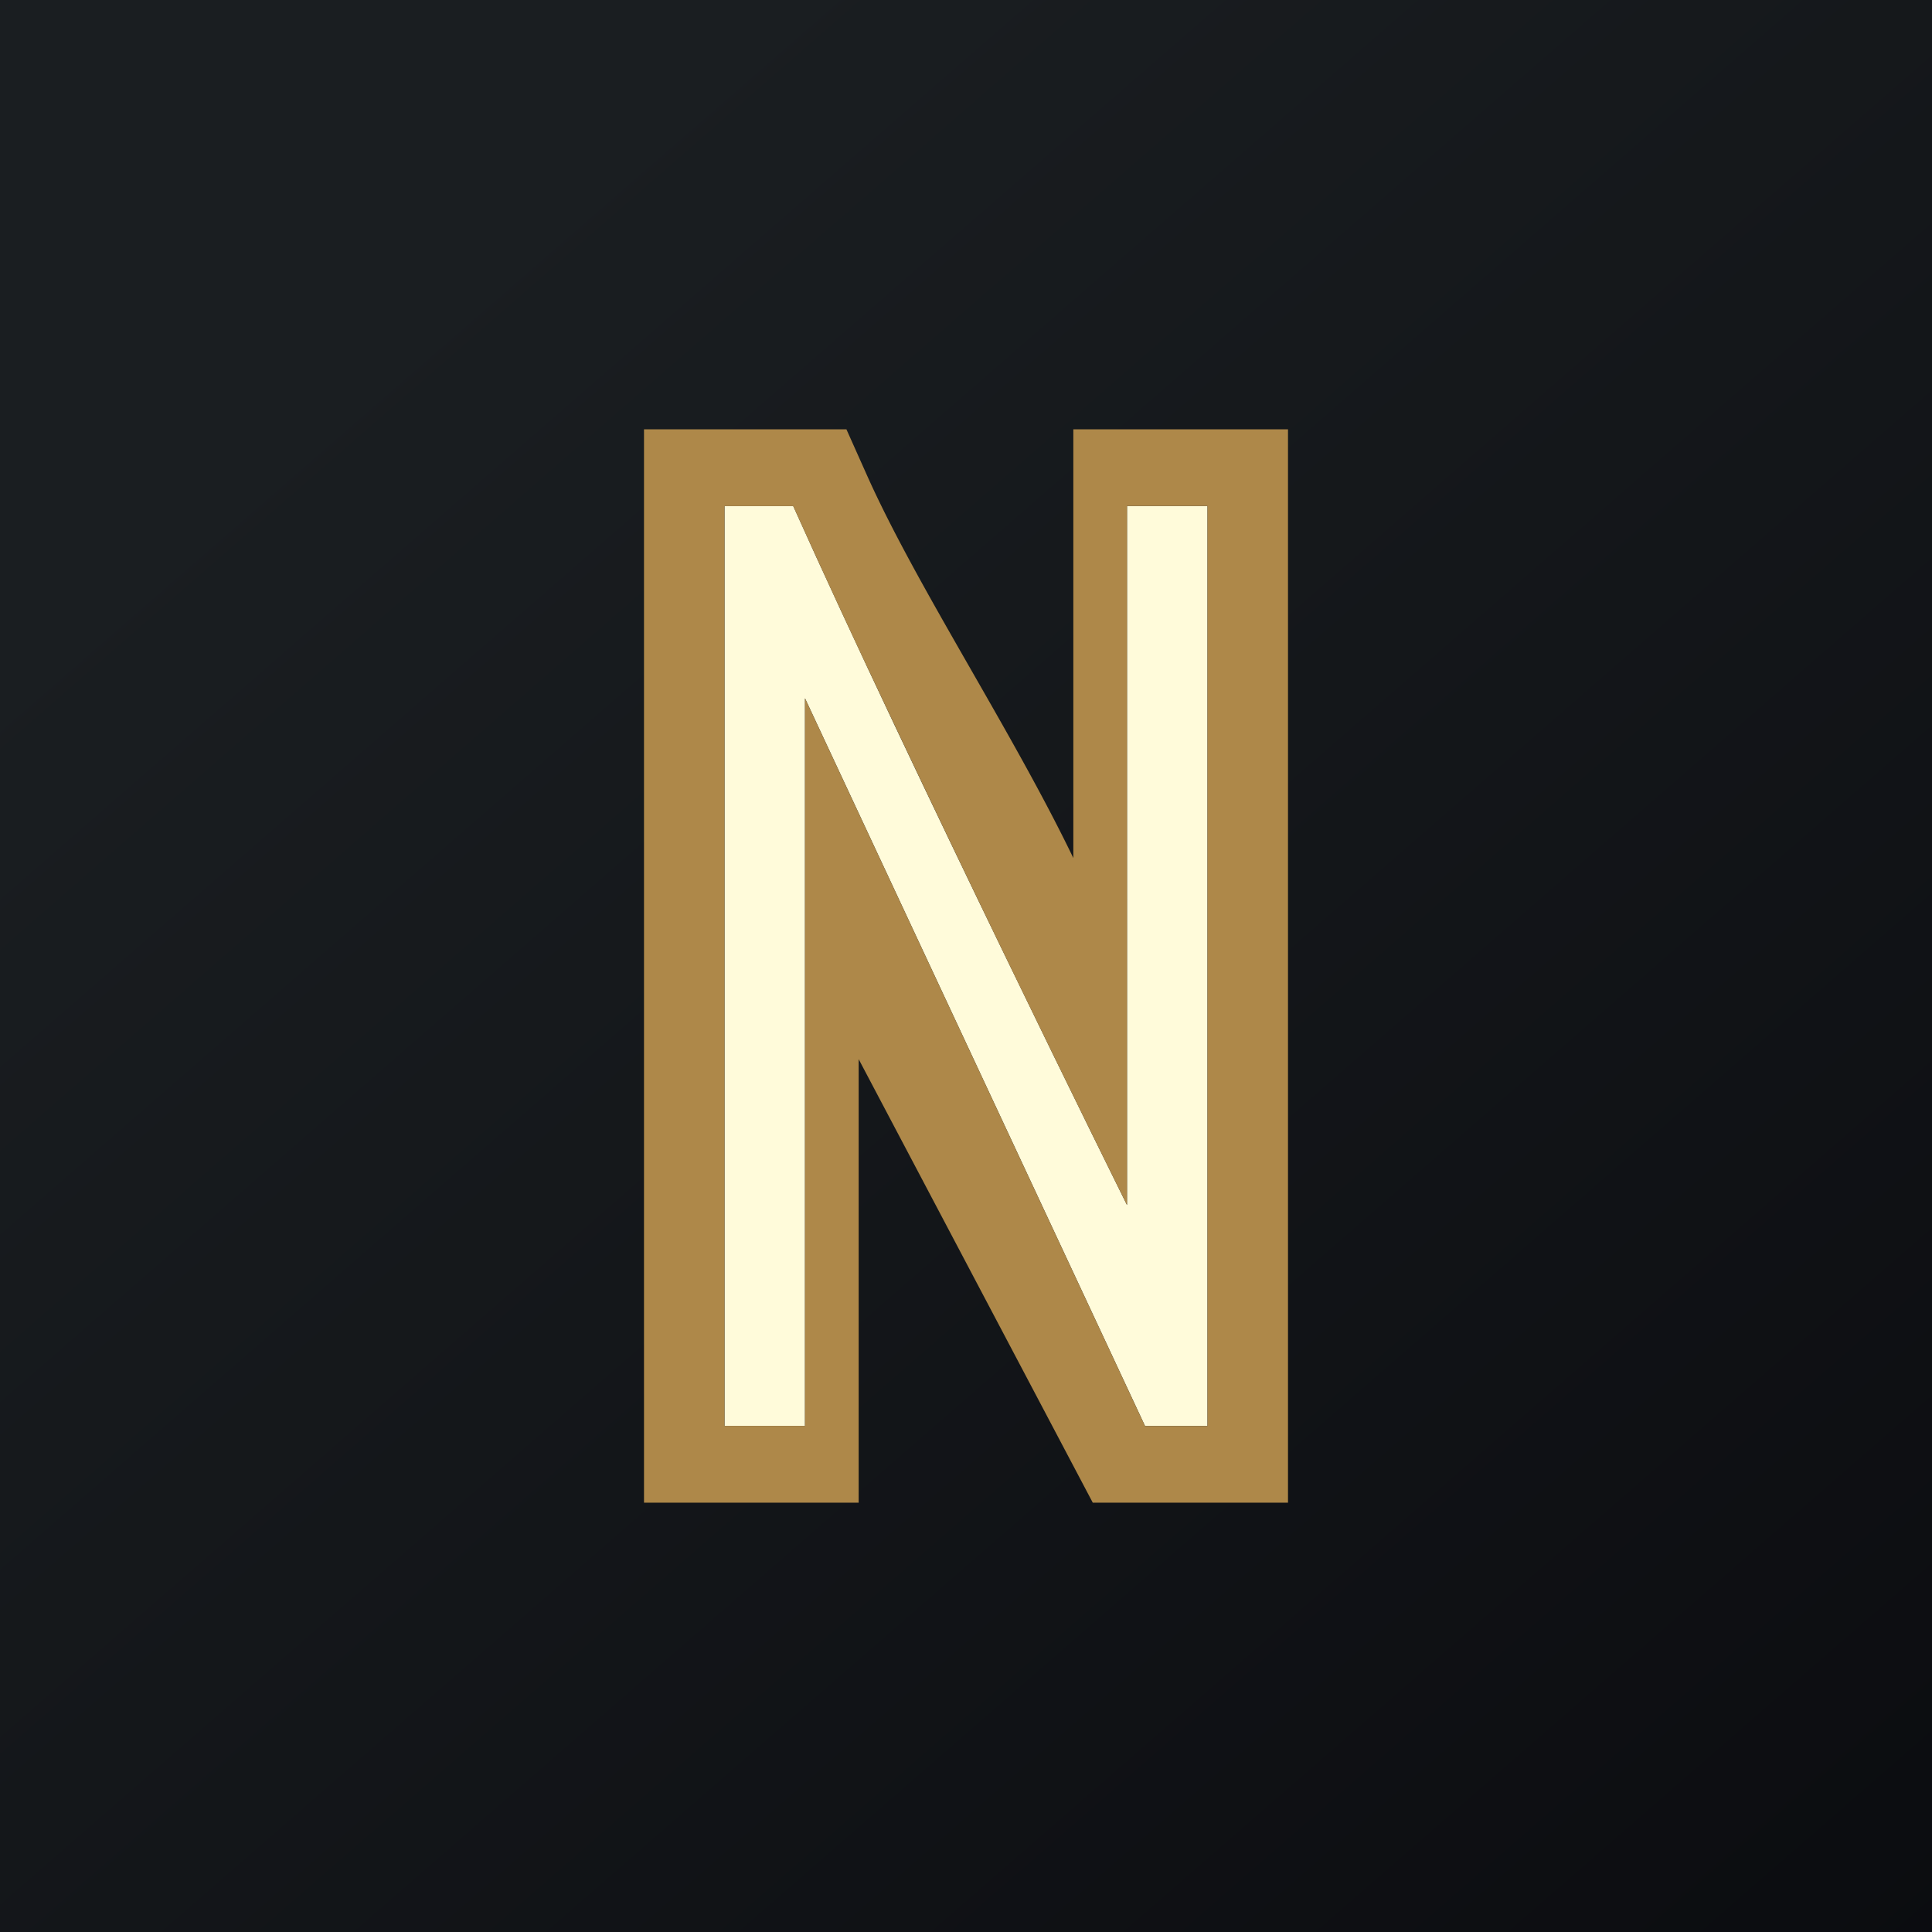 <!-- by TradingView --><svg width="18" height="18" fill="none" xmlns="http://www.w3.org/2000/svg"><rect width="100%" height="100%" fill="#333333" stroke="none"/><path fill="url(#a)" d="M0 0h18v18H0z"/><path fill-rule="evenodd" clip-rule="evenodd" d="M6.75 13.286V4.714h.64c1.093 2.44 3.11 6.513 3.11 6.513V4.714h.75v8.572h-.582L7.5 6.506v6.78h-.75Z" fill="#FFFBDA"/><path fill-rule="evenodd" clip-rule="evenodd" d="M6 4h1.886l.194.434c.463 1.034 1.346 2.369 1.92 3.56V4h2v10h-1.819L8 9.868V14H6V4Zm1.5 2.506 2.344 5.016.824 1.764h.582V4.714h-.75v6.513s-.309-.623-.75-1.528a272.676 272.676 0 0 1-1.652-3.446l-.009-.018a108.3 108.3 0 0 1-.699-1.52h-.64v8.57h.75V6.507Z" fill="#AE8849"/><defs><linearGradient id="a" x1="3.349" y1="3.122" x2="21.904" y2="24.434" gradientUnits="userSpaceOnUse"><stop stop-color="#1A1E21"/><stop offset="1" stop-color="#06060A"/></linearGradient></defs></svg>